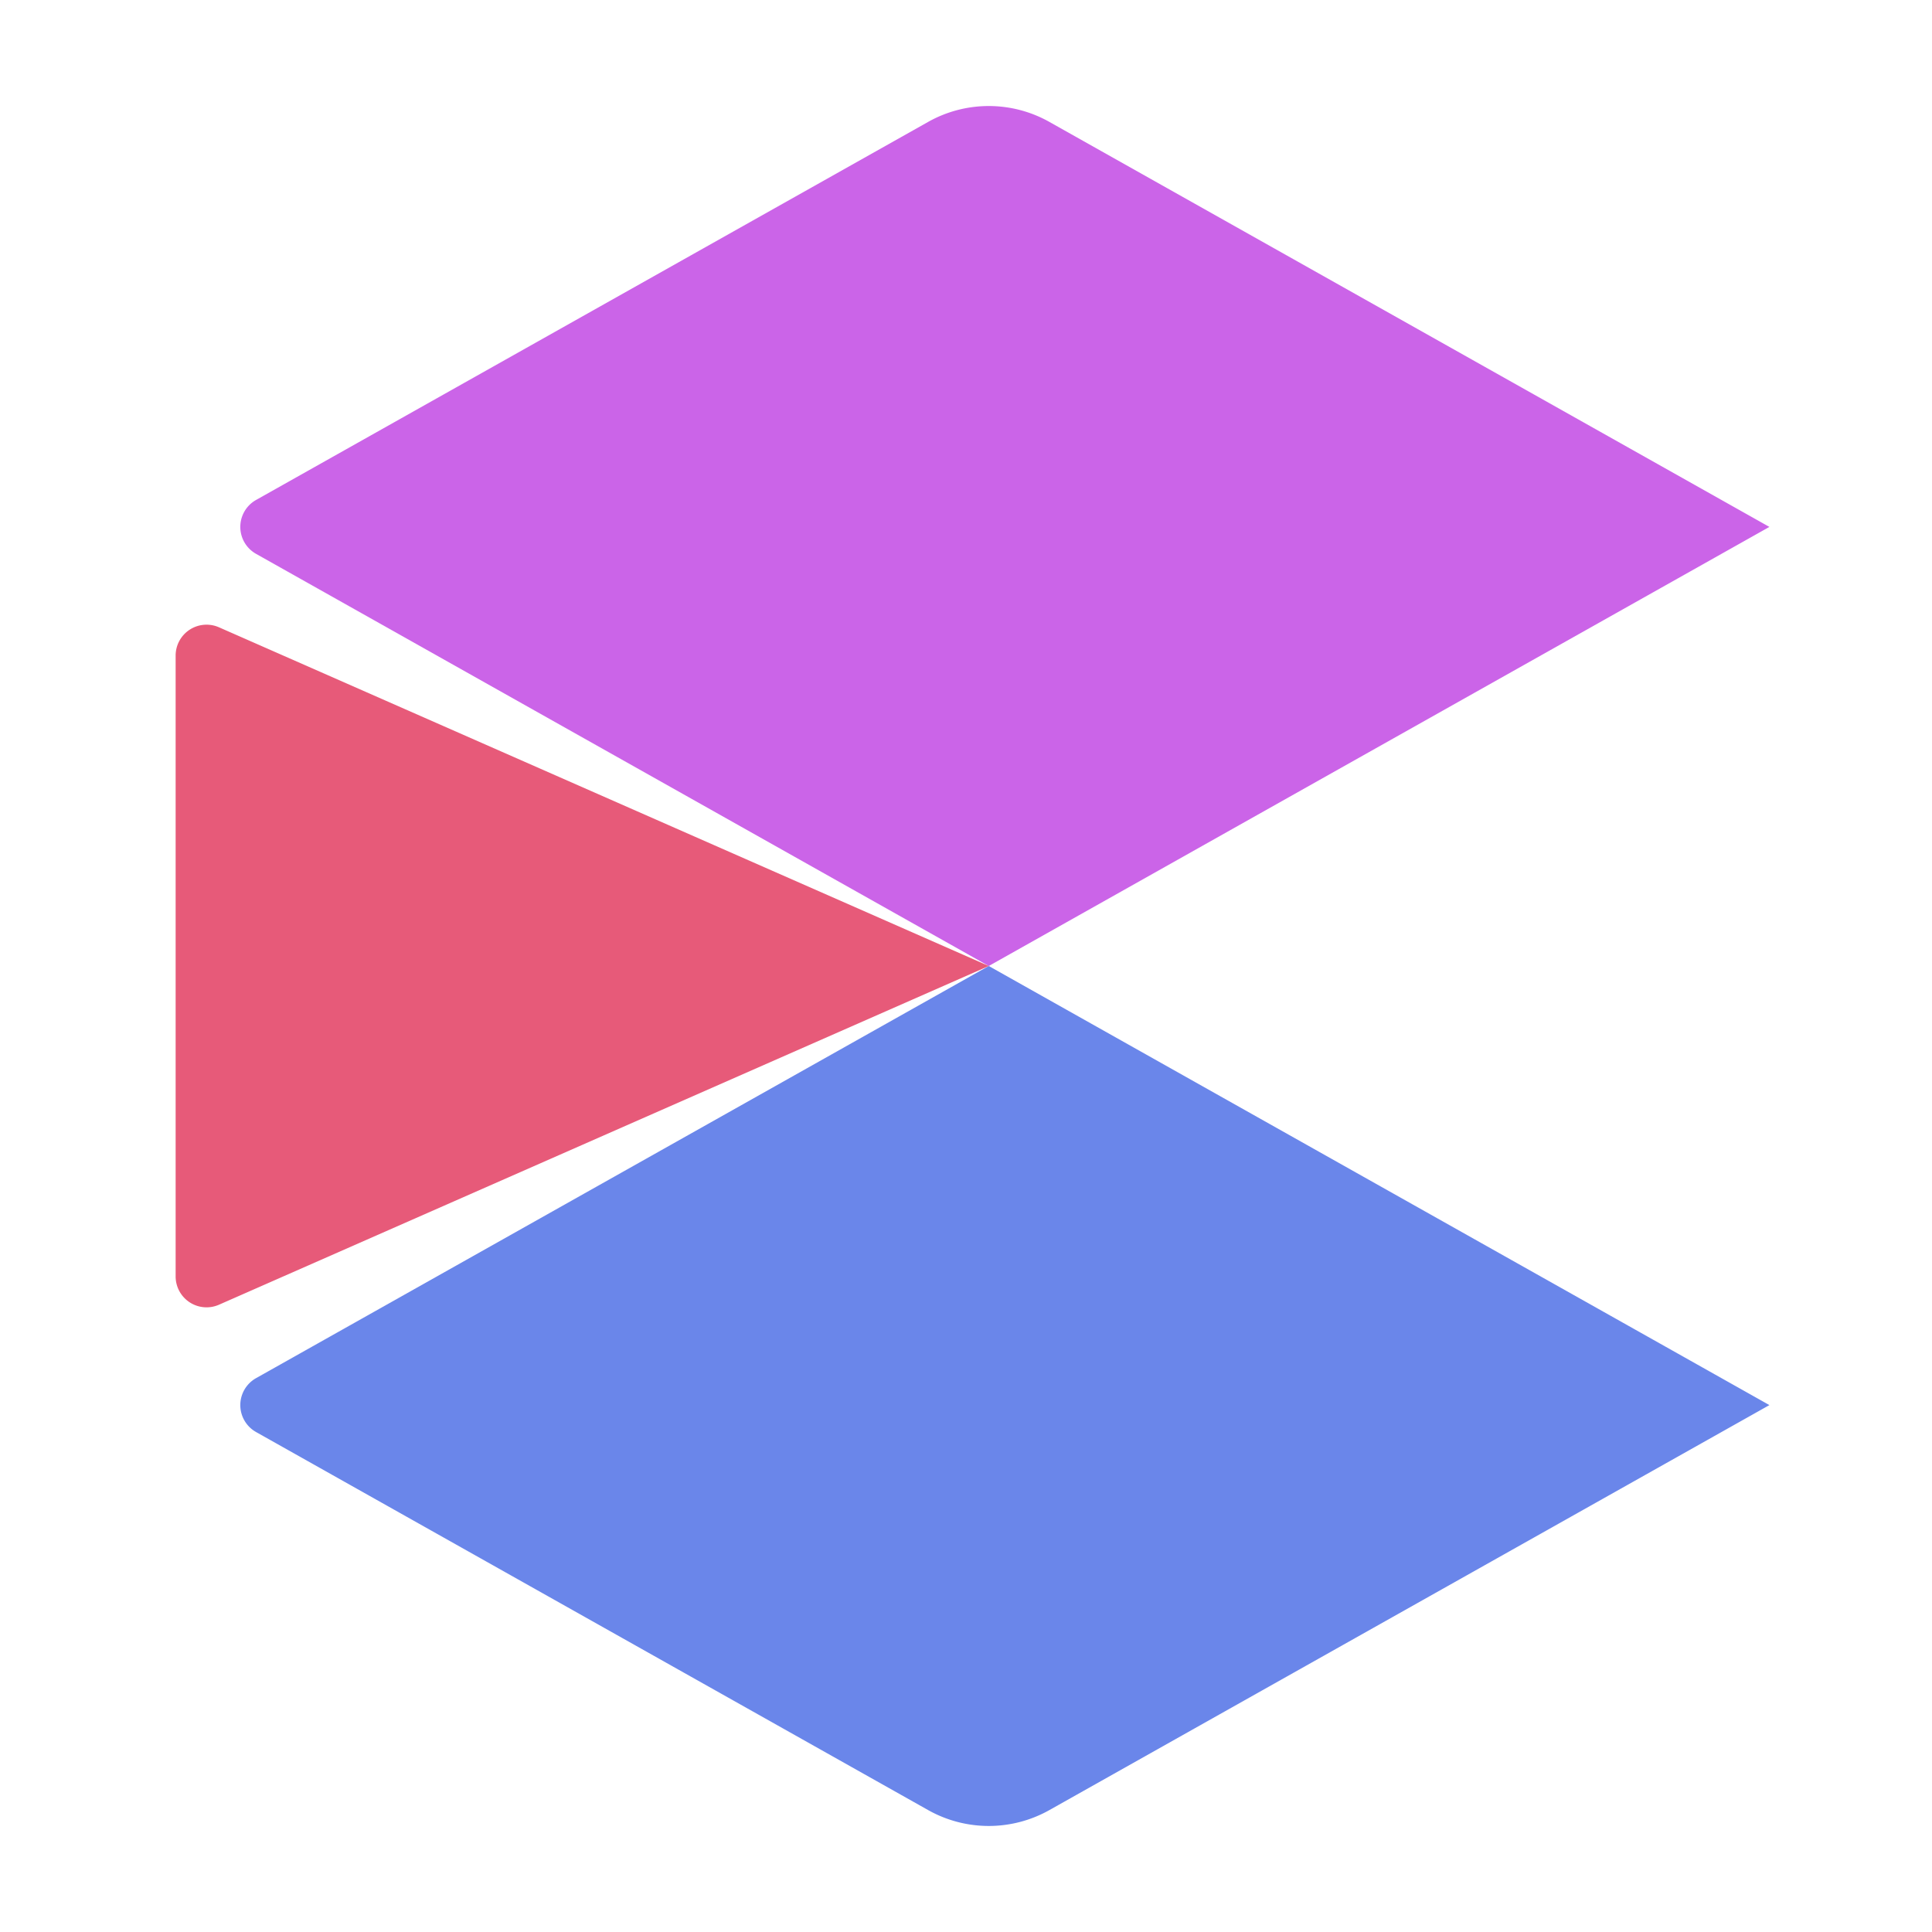 <svg width="88" height="88" xmlns="http://www.w3.org/2000/svg"><g><path style="stroke:none;stroke-width:1;stroke-dasharray:none;stroke-linecap:butt;stroke-dashoffset:0;stroke-linejoin:miter;stroke-miterlimit:4;fill:#6a86ea;fill-rule:nonzero;opacity:1" d="M11.663 62.773a1.408 1.408 0 0 0 0 2.454l30.613 17.22a5.633 5.633 0 0 0 5.522 0L80.594 64 45.037 44 11.663 62.773Z"/><path style="stroke:none;stroke-width:1;stroke-dasharray:none;stroke-linecap:butt;stroke-dashoffset:0;stroke-linejoin:miter;stroke-miterlimit:4;fill:#cb64e8;fill-rule:nonzero;opacity:1" d="M80.593 24 47.798 5.553a5.633 5.633 0 0 0-5.523 0l-30.612 17.22a1.408 1.408 0 0 0 0 2.454L45.037 44l35.556-20Z"/><path style="stroke:none;stroke-width:1;stroke-dasharray:none;stroke-linecap:butt;stroke-dashoffset:0;stroke-linejoin:miter;stroke-miterlimit:4;fill:#e75a79;fill-rule:nonzero;opacity:1" d="M9.975 28.573A1.408 1.408 0 0 0 8 29.862v28.276a1.408 1.408 0 0 0 1.975 1.29L45.037 44 9.975 28.573Z"/></g></svg>